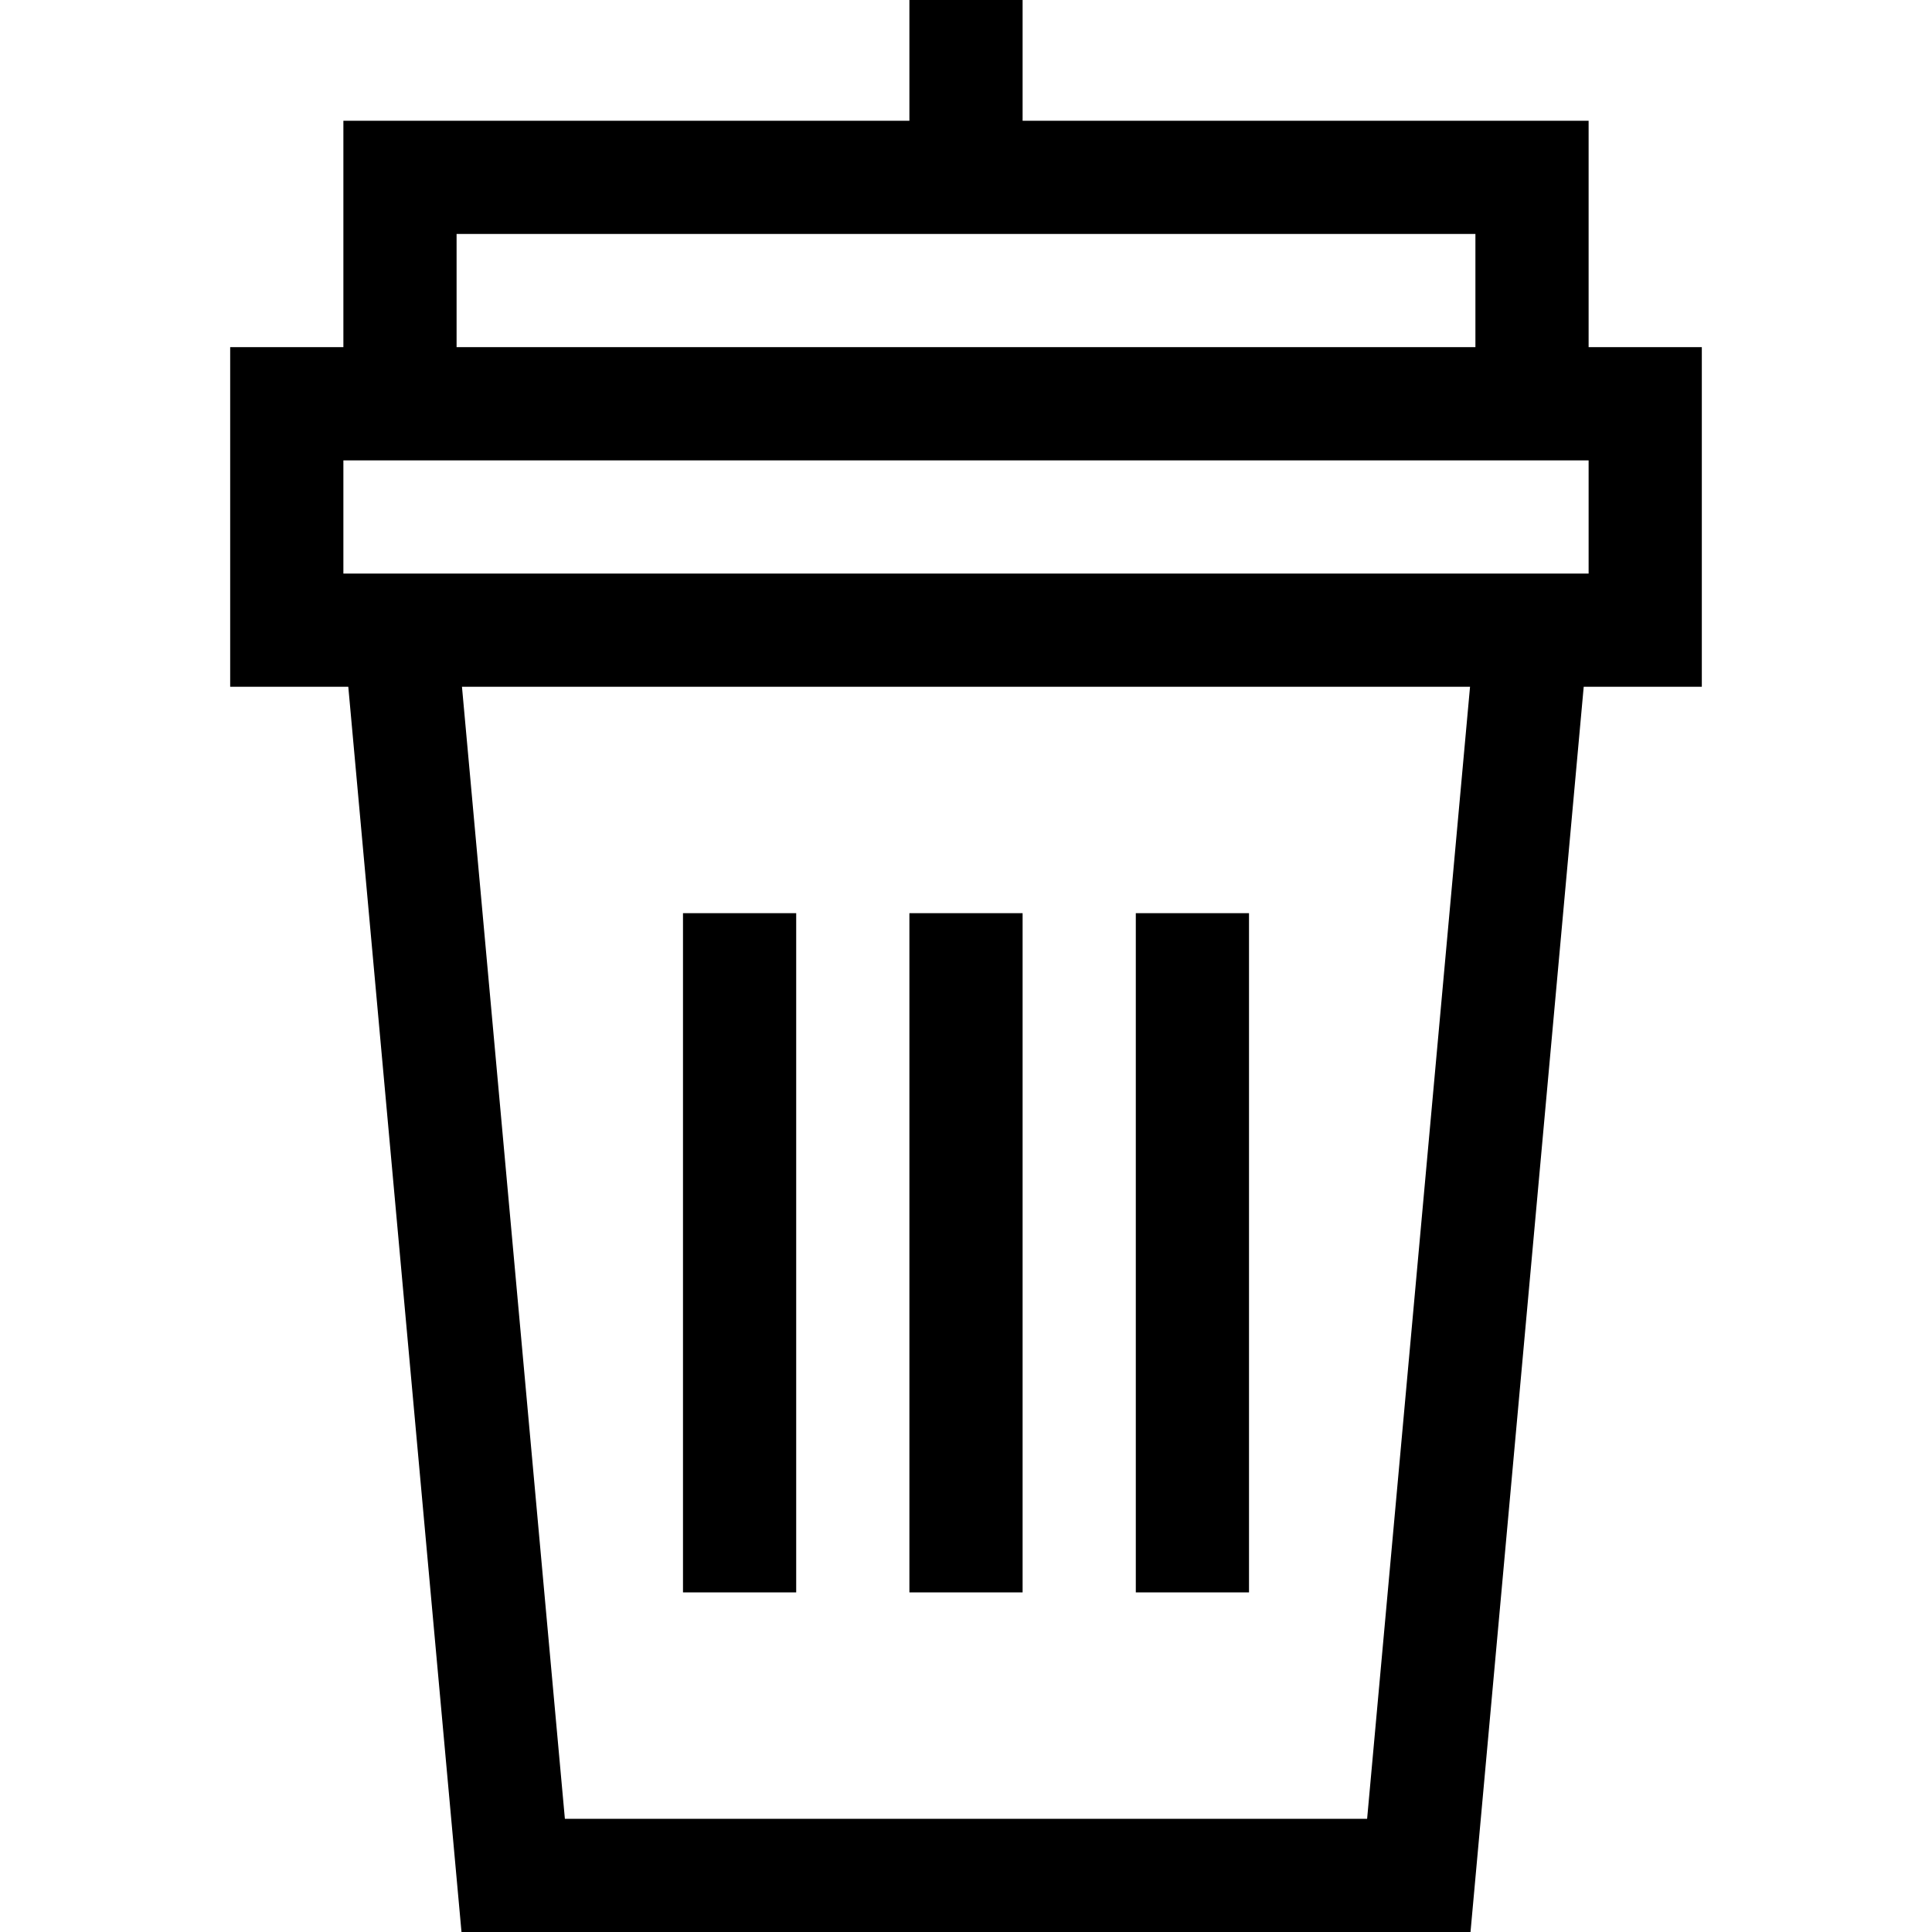 <svg height="512pt" viewBox="-61 0 512 512" width="512pt" xmlns="http://www.w3.org/2000/svg"><path d="m390 92h-30v-60h-150v-32h-30v32h-150v60h-30v90h31.301l30 330h267.398l30-330h31.301zm-330-30h270v30h-270zm241.301 420h-212.602l-27.273-300h267.148zm58.699-330h-330v-30h330zm0 0"/><path d="m180 242h30v180h-30zm0 0"/><path d="m120 242h30v180h-30zm0 0"/><path d="m240 242h30v180h-30zm0 0"/></svg>